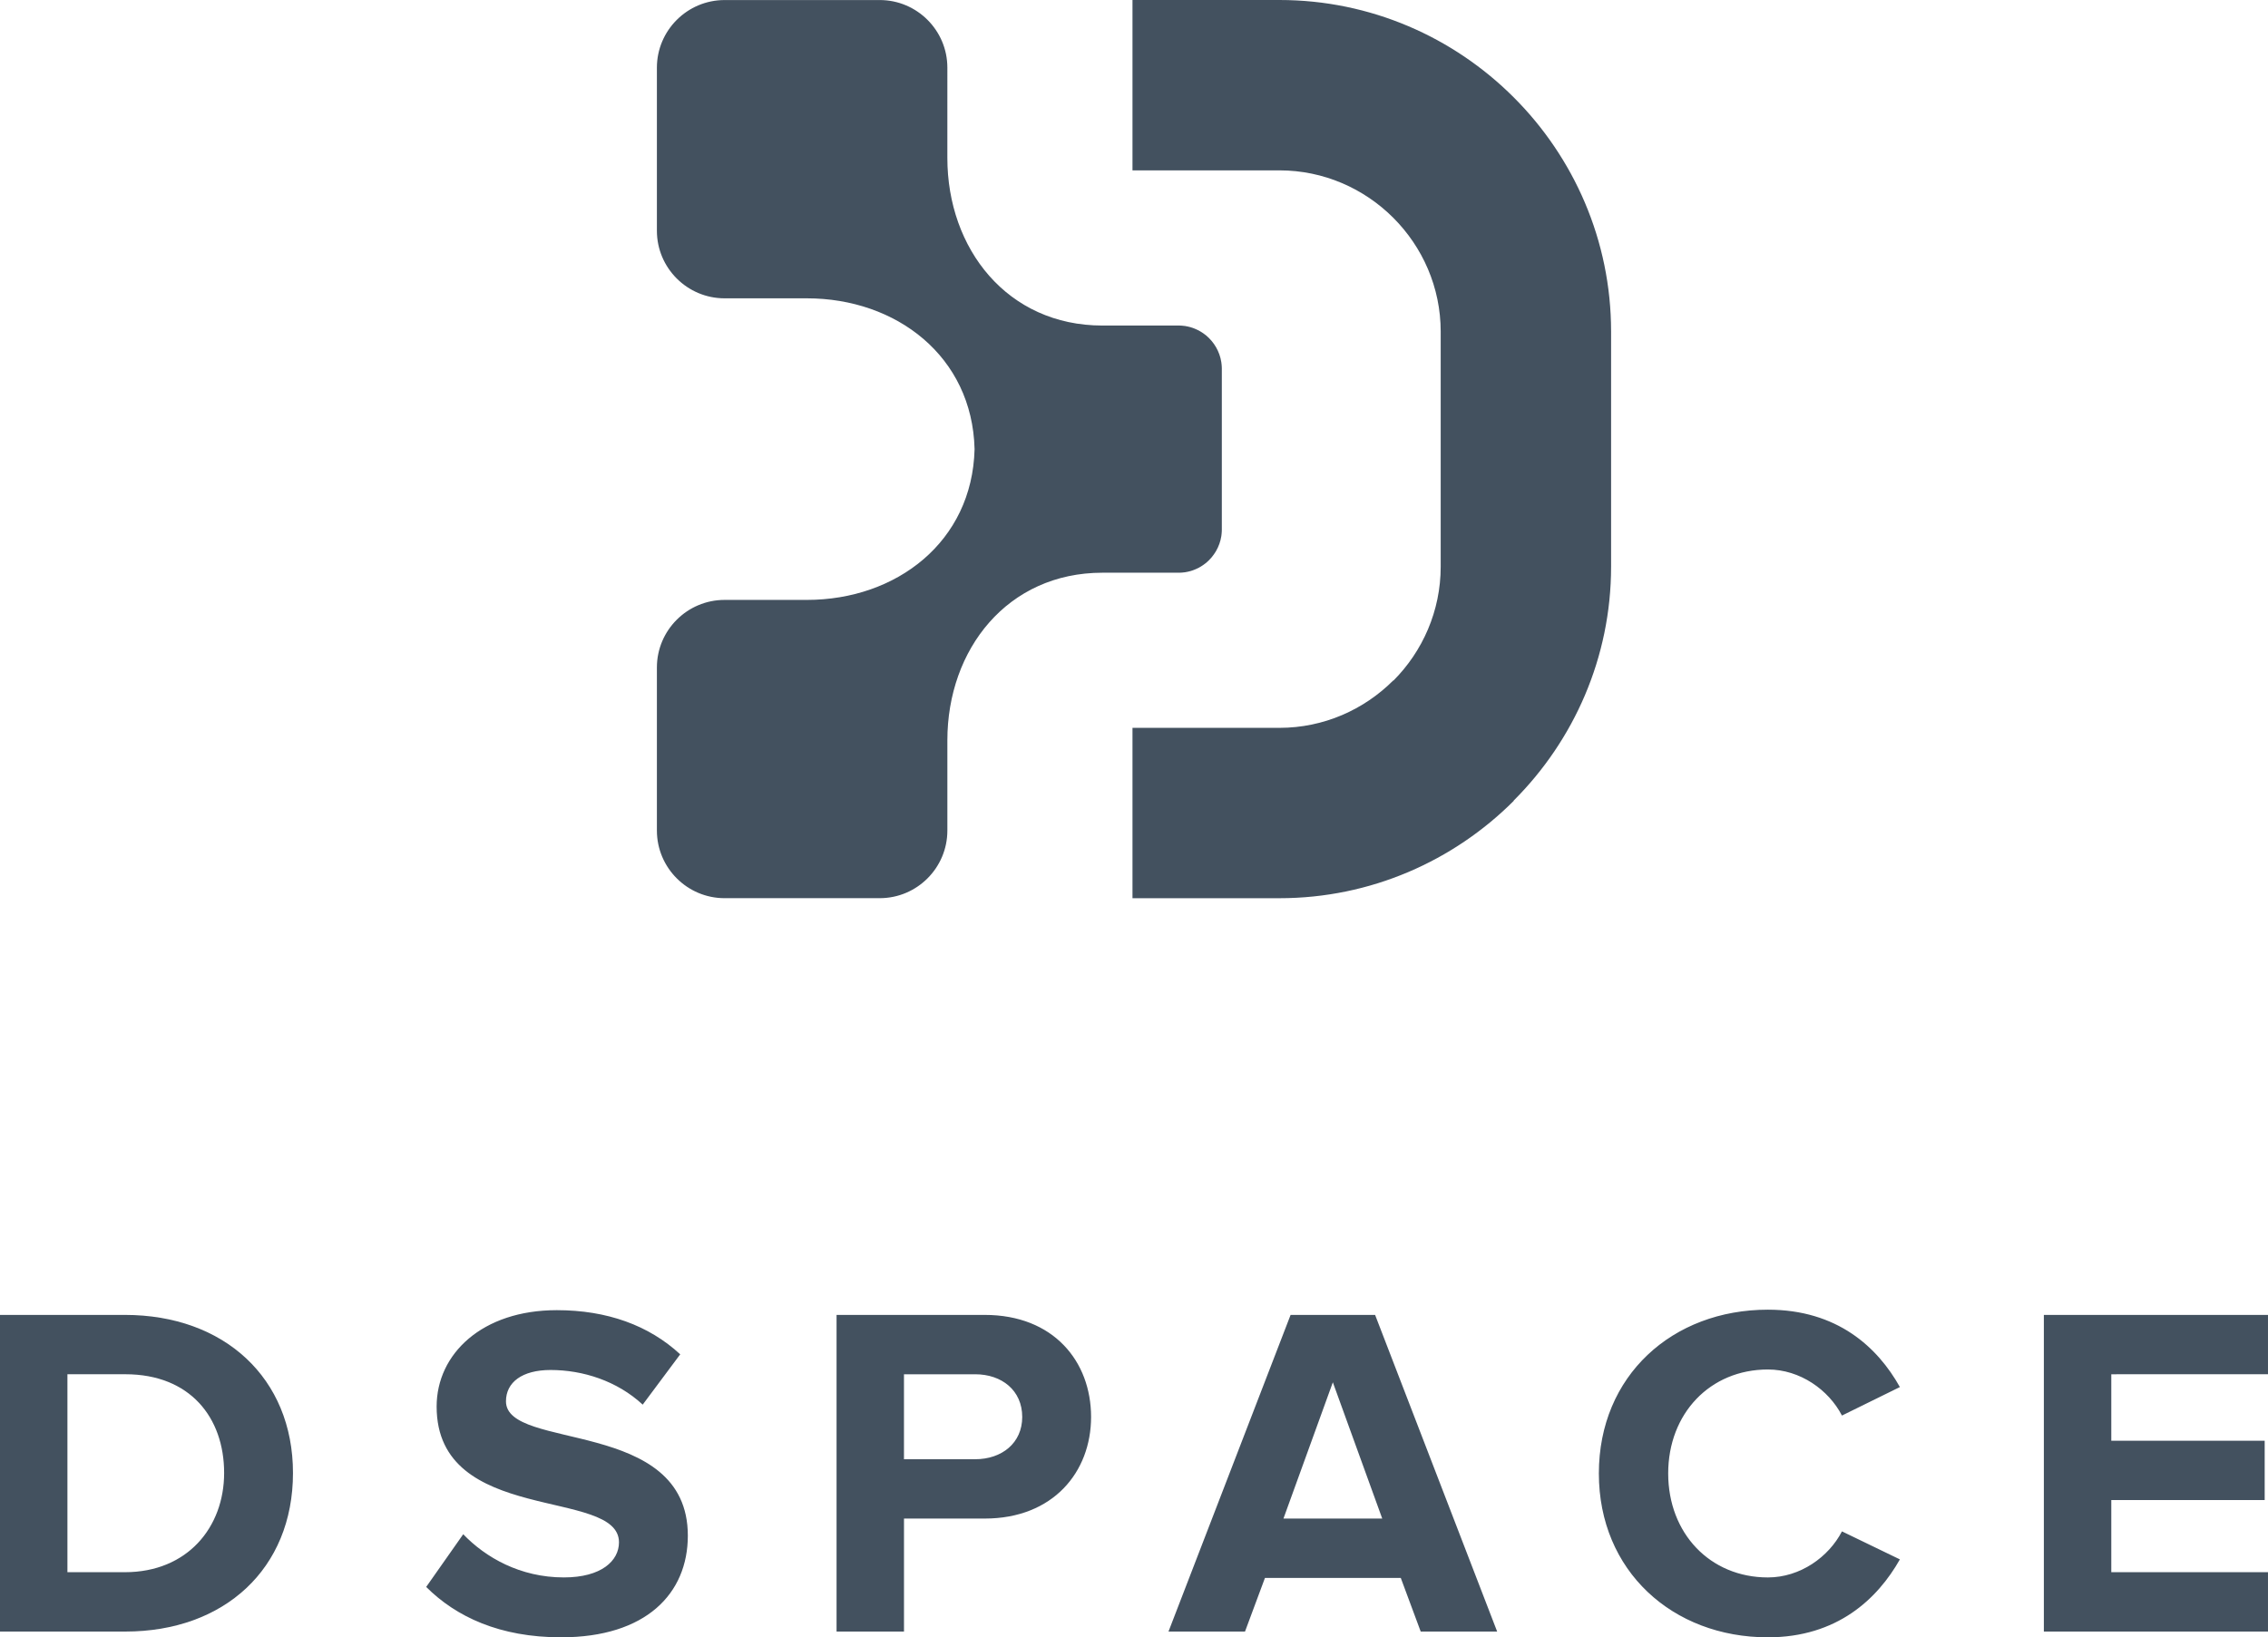 <?xml version="1.0" encoding="utf-8"?>
<!-- Generator: Adobe Illustrator 16.0.0, SVG Export Plug-In . SVG Version: 6.00 Build 0)  -->
<!DOCTYPE svg PUBLIC "-//W3C//DTD SVG 1.1//EN" "http://www.w3.org/Graphics/SVG/1.1/DTD/svg11.dtd">
<svg version="1.1" id="Layer_1" xmlns="http://www.w3.org/2000/svg" xmlns:xlink="http://www.w3.org/1999/xlink" x="0px" y="0px"
	 width="231.893px" height="167.458px" viewBox="0 0 231.893 167.458" enable-background="new 0 0 231.893 167.458"
	 xml:space="preserve">
<path fill="#43515F" d="M51.733,143.32c0-1.94,1.65-3.202,4.562-3.202c3.303,0,6.798,1.115,9.419,3.543l3.835-5.146
	c-3.202-2.963-7.476-4.516-12.621-4.516c-7.622,0-12.284,4.467-12.284,9.855c0,12.188,18.644,8.254,18.644,13.887
	c0,1.893-1.797,3.592-5.632,3.592c-4.466,0-8.011-2.039-10.292-4.418l-3.787,5.39c3.058,3.059,7.525,5.153,13.788,5.153
	c8.691,0,12.964-4.474,12.964-10.396C70.329,144.971,51.733,148.418,51.733,143.32z M100.682,134.484H85.534v32.386h6.895v-11.557
	h8.254c6.99,0,10.875-4.759,10.875-10.391C111.558,139.243,107.722,134.484,100.682,134.484z M99.71,149.245h-7.283v-8.69h7.283
	c2.72,0,4.808,1.651,4.808,4.368C104.518,147.592,102.43,149.245,99.71,149.245z M180.759,140.067c3.302,0,6.215,2.09,7.573,4.71
	l5.923-2.913c-2.28-4.078-6.407-7.914-13.496-7.914c-9.759,0-17.283,6.75-17.283,16.75c0,9.954,7.524,16.76,17.283,16.76
	c7.089,0,11.216-3.94,13.496-7.971l-5.923-2.865c-1.358,2.623-4.271,4.711-7.573,4.711c-5.924,0-10.194-4.517-10.194-10.635
	C170.564,144.583,174.835,140.067,180.759,140.067z M131.958,134.484l-12.485,32.386h7.823l2.04-5.486h13.887l2.038,5.486h7.816
	l-12.479-32.386H131.958z M131.228,155.313l5.05-13.936l5.05,13.936H131.228z M231.892,140.553v-6.069h-22.916v32.386h22.916v-6.07
	H215.87v-7.379h15.684v-6.069H215.87v-6.797L231.892,140.553L231.892,140.553z"/>
<path fill="#43515F" d="M29.956,150.652c0-9.71-7.04-16.168-17.187-16.168H0v32.386h12.817
	C22.916,166.87,29.956,160.458,29.956,150.652z M12.769,160.799H6.894v-20.246h5.924c6.603,0,10.098,4.418,10.098,10.099
	C22.916,156.187,19.177,160.799,12.769,160.799z"/>
<path fill="#43515F" d="M120.726,58.569l0.109-0.006l0.116-0.01l0.106-0.013l0.11-0.01l0.11-0.023l0.109-0.019l0.106-0.023
	l0.106-0.029l0.105-0.023l0.106-0.033l0.103-0.034l0.097-0.035l0.104-0.04l0.101-0.042l0.1-0.042v-0.001l0.096-0.045l0,0
	l0.095-0.044l0.097-0.049l0.091-0.056v-0.001l0.094-0.05v-0.002l0.09-0.056v-0.001l0.093-0.06l0.083-0.056v-0.001l0.085-0.063
	l0.088-0.065v-0.002l0.087-0.062v-0.001c0.816-0.683,1.393-1.646,1.561-2.738l0.013-0.104V54.72l0.014-0.101v-0.011l0.009-0.098
	v-0.012l0.009-0.101V54.38l0.005-0.095v-0.016l0.002-0.105v-16.46l-0.002-0.105v-0.016l-0.005-0.095v-0.013l-0.009-0.101v-0.012
	l-0.009-0.098v-0.011l-0.014-0.1v-0.01l-0.013-0.104c-0.167-1.092-0.744-2.057-1.561-2.738V34.3l-0.087-0.063v-0.002l-0.088-0.065
	l-0.085-0.063v-0.001l-0.083-0.056l-0.093-0.061l0,0l-0.09-0.056V33.93l-0.094-0.05v-0.001l-0.091-0.056l-0.097-0.049l-0.095-0.043
	V33.73l-0.096-0.045v-0.001l-0.1-0.043l-0.101-0.042l-0.104-0.04l-0.097-0.035l-0.103-0.031l-0.106-0.036l-0.105-0.023l-0.106-0.028
	l-0.106-0.024l-0.109-0.019l-0.11-0.023l-0.11-0.009l-0.106-0.014l-0.116-0.01l-0.109-0.006l-0.114-0.005h-7.89
	c-9.716,0-15.858-7.838-15.858-17.15V6.92c0-3.812-3.102-6.915-6.914-6.915H74.085c-3.813,0-6.92,3.106-6.92,6.915v16.682
	c0,3.806,3.104,6.909,6.92,6.909h8.414c9.169,0,16.906,5.95,17.146,15.403v0.04c-0.24,9.453-7.978,15.402-17.146,15.402h-8.414
	c-3.815,0-6.92,3.103-6.92,6.909v16.682c0,3.81,3.106,6.915,6.92,6.915H89.95c3.812,0,6.914-3.104,6.914-6.915v-9.223
	c0-9.312,6.144-17.149,15.858-17.149h7.89L120.726,58.569z M154.772,9.956C148.631,3.814,140.15,0,130.816,0h-15.024v17.424h15.024
	c4.526,0,8.647,1.858,11.64,4.849c2.99,2.99,4.849,7.112,4.849,11.639v24.042c0,4.538-1.853,8.665-4.832,11.655l-0.017-0.016
	c-2.991,2.991-7.113,4.849-11.64,4.849h-15.024v17.424h15.024c9.333,0,17.814-3.814,23.956-9.956v-0.033
	c6.142-6.143,9.955-14.614,9.955-23.923V33.912C164.727,24.578,160.914,16.097,154.772,9.956z"/>
</svg>
